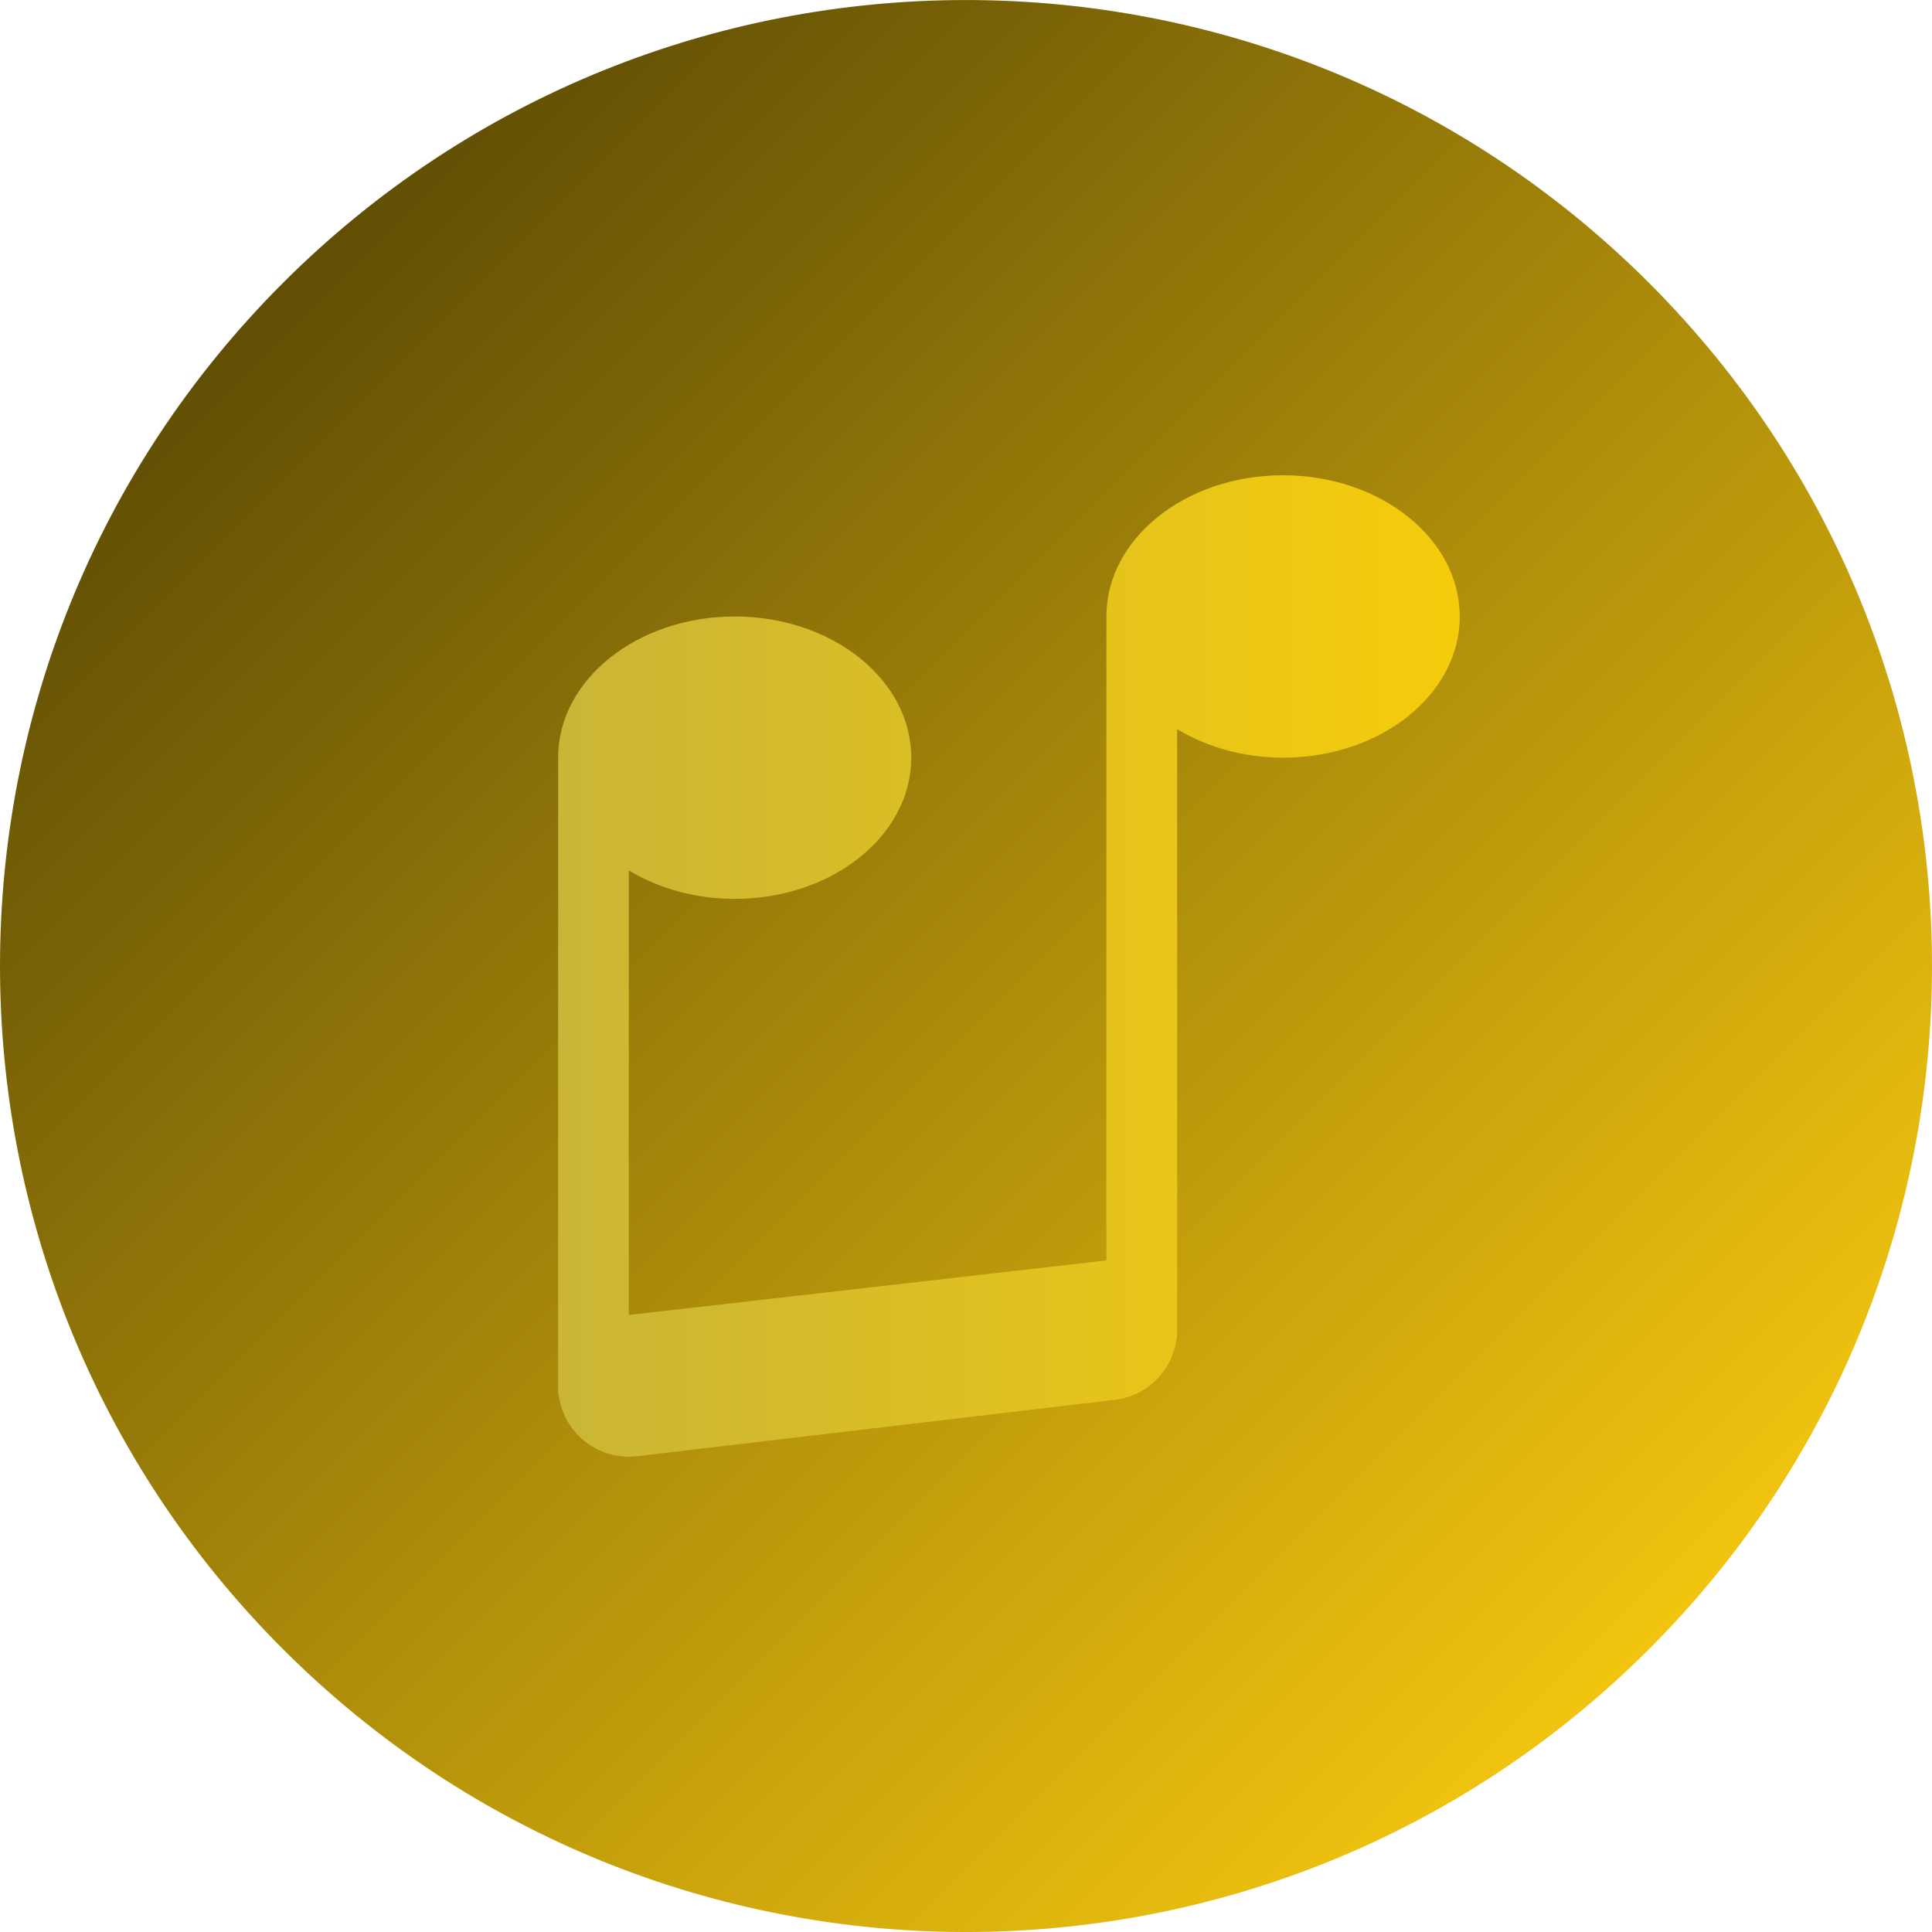 <svg width="90" height="90" viewBox="0 0 90 90" fill="none" xmlns="http://www.w3.org/2000/svg">
<g clip-path="url(#clip0_394_4420)">
<path d="M76.82 13.181C59.246 -4.392 30.754 -4.392 13.18 13.181C-4.393 30.755 -4.393 59.247 13.18 76.821C30.754 94.394 59.246 94.394 76.82 76.821C94.393 59.247 94.393 30.755 76.82 13.181Z" fill="url(#paint0_linear_394_4420)"/>
<path d="M26 64.909H26.021C26.206 66.713 27.812 68.022 29.617 67.843L51.874 65.216C53.557 65.045 54.836 63.631 54.836 61.939V58.34V33.966C56.214 34.797 57.921 35.295 59.775 35.295C64.31 35.295 68 32.354 68 28.718C68 25.083 64.301 22.14 59.766 22.14C55.23 22.14 51.54 25.083 51.54 28.718V58.716L29.293 61.257V40.549C30.669 41.377 32.374 41.873 34.225 41.873C38.761 41.873 42.45 38.93 42.45 35.295C42.45 31.659 38.761 28.718 34.225 28.718C29.69 28.718 26 31.659 26 35.295L26 64.909Z" fill="url(#paint1_linear_394_4420)"/>
</g>
<defs>
<linearGradient id="paint0_linear_394_4420" x1="76.82" y1="76.821" x2="13.18" y2="13.181" gradientUnits="userSpaceOnUse">
<stop stop-color="#F1C40F"/>
<stop offset="1" stop-color="#614F05"/>
</linearGradient>
<linearGradient id="paint1_linear_394_4420" x1="76.895" y1="46.211" x2="17.029" y2="46.211" gradientUnits="userSpaceOnUse">
<stop stop-color="#FFD101"/>
<stop offset="1" stop-color="#C0B040"/>
</linearGradient>
<clipPath id="clip0_394_4420">
<rect width="90" height="90" fill="white" transform="matrix(0 -1 1 0 0 90)"/>
</clipPath>
</defs>
</svg>
